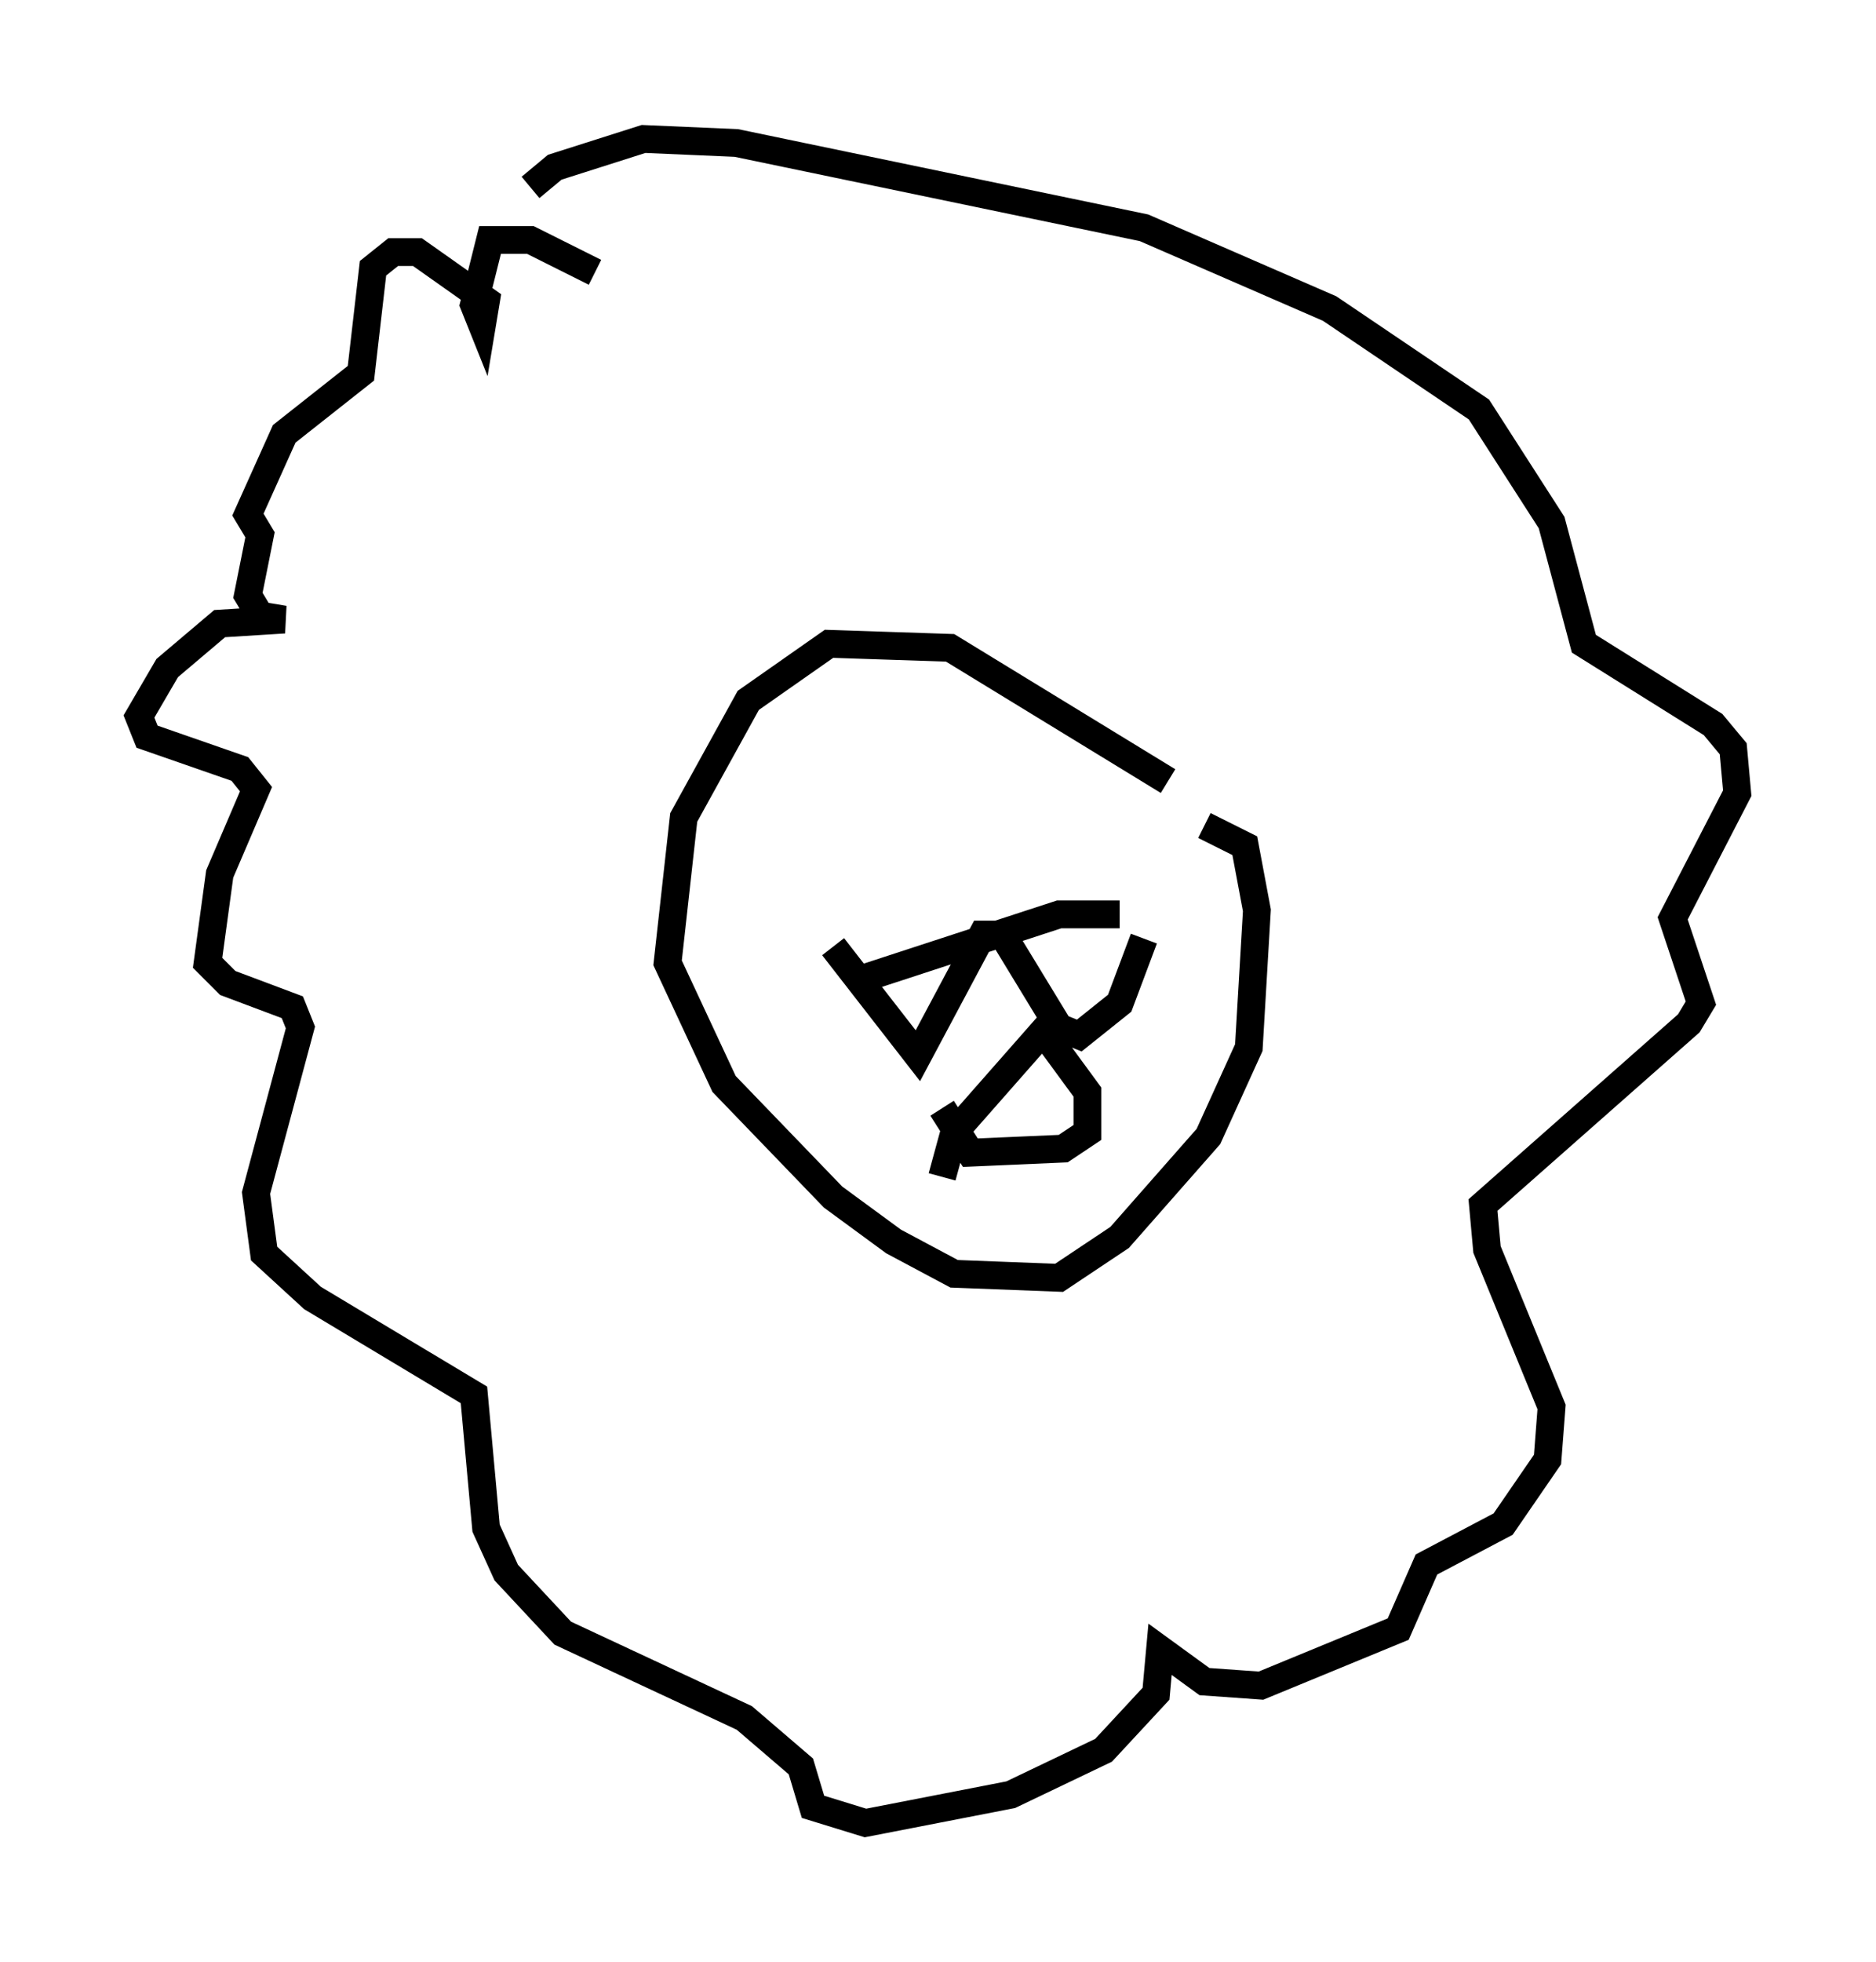 <?xml version="1.0" encoding="utf-8" ?>
<svg baseProfile="full" height="70.57" version="1.1" width="67.519" xmlns="http://www.w3.org/2000/svg" xmlns:ev="http://www.w3.org/2001/xml-events" xmlns:xlink="http://www.w3.org/1999/xlink"><defs /><rect fill="white" height="70.57" width="67.519" x="0" y="0" /><path d="M43.782, 29.983 m-1.743, -1.888 l-7.844, -4.793 -4.358, -0.145 l-2.905, 2.034 -2.324, 4.212 l-0.581, 5.229 2.034, 4.358 l3.922, 4.067 2.179, 1.598 l2.179, 1.162 3.777, 0.145 l2.179, -1.453 3.196, -3.631 l1.453, -3.196 0.291, -4.939 l-0.436, -2.324 -1.453, -0.726 m-13.363, 4.358 l3.05, 3.922 2.324, -4.358 l0.726, 0.0 2.034, 3.341 l0.726, 0.291 1.453, -1.162 l0.872, -2.324 m-7.263, 8.57 l0.436, -1.598 3.196, -3.631 l1.598, 2.179 0.0, 1.453 l-0.872, 0.581 -3.341, 0.145 l-1.017, -1.598 m-2.905, -4.648 l7.117, -2.324 2.179, 0.0 l-2.034, 0.0 m-16.849, -23.095 l-2.324, -1.162 -1.453, 0.0 l-0.581, 2.324 0.291, 0.726 l0.145, -0.872 -2.469, -1.743 l-0.872, 0.0 -0.726, 0.581 l-0.436, 3.777 -2.76, 2.179 l-1.307, 2.905 0.436, 0.726 l-0.436, 2.179 0.436, 0.726 l0.872, 0.145 -2.324, 0.145 l-1.888, 1.598 -1.017, 1.743 l0.291, 0.726 3.341, 1.162 l0.581, 0.726 -1.307, 3.05 l-0.436, 3.196 0.726, 0.726 l2.324, 0.872 0.291, 0.726 l-1.598, 5.955 0.291, 2.179 l1.743, 1.598 5.81, 3.486 l0.436, 4.793 0.726, 1.598 l2.034, 2.179 6.536, 3.05 l2.034, 1.743 0.436, 1.453 l1.888, 0.581 5.229, -1.017 l3.341, -1.598 1.888, -2.034 l0.145, -1.598 1.598, 1.162 l2.034, 0.145 4.939, -2.034 l1.017, -2.324 2.76, -1.453 l1.598, -2.324 0.145, -1.888 l-2.324, -5.665 -0.145, -1.598 l7.408, -6.536 0.436, -0.726 l-1.017, -3.05 2.324, -4.503 l-0.145, -1.598 -0.726, -0.872 l-4.648, -2.905 -1.162, -4.358 l-2.615, -4.067 -5.374, -3.631 l-6.682, -2.905 -14.67, -3.05 l-3.341, -0.145 -3.196, 1.017 l-0.872, 0.726 " fill="none" stroke="black" stroke-width="1" /></svg>